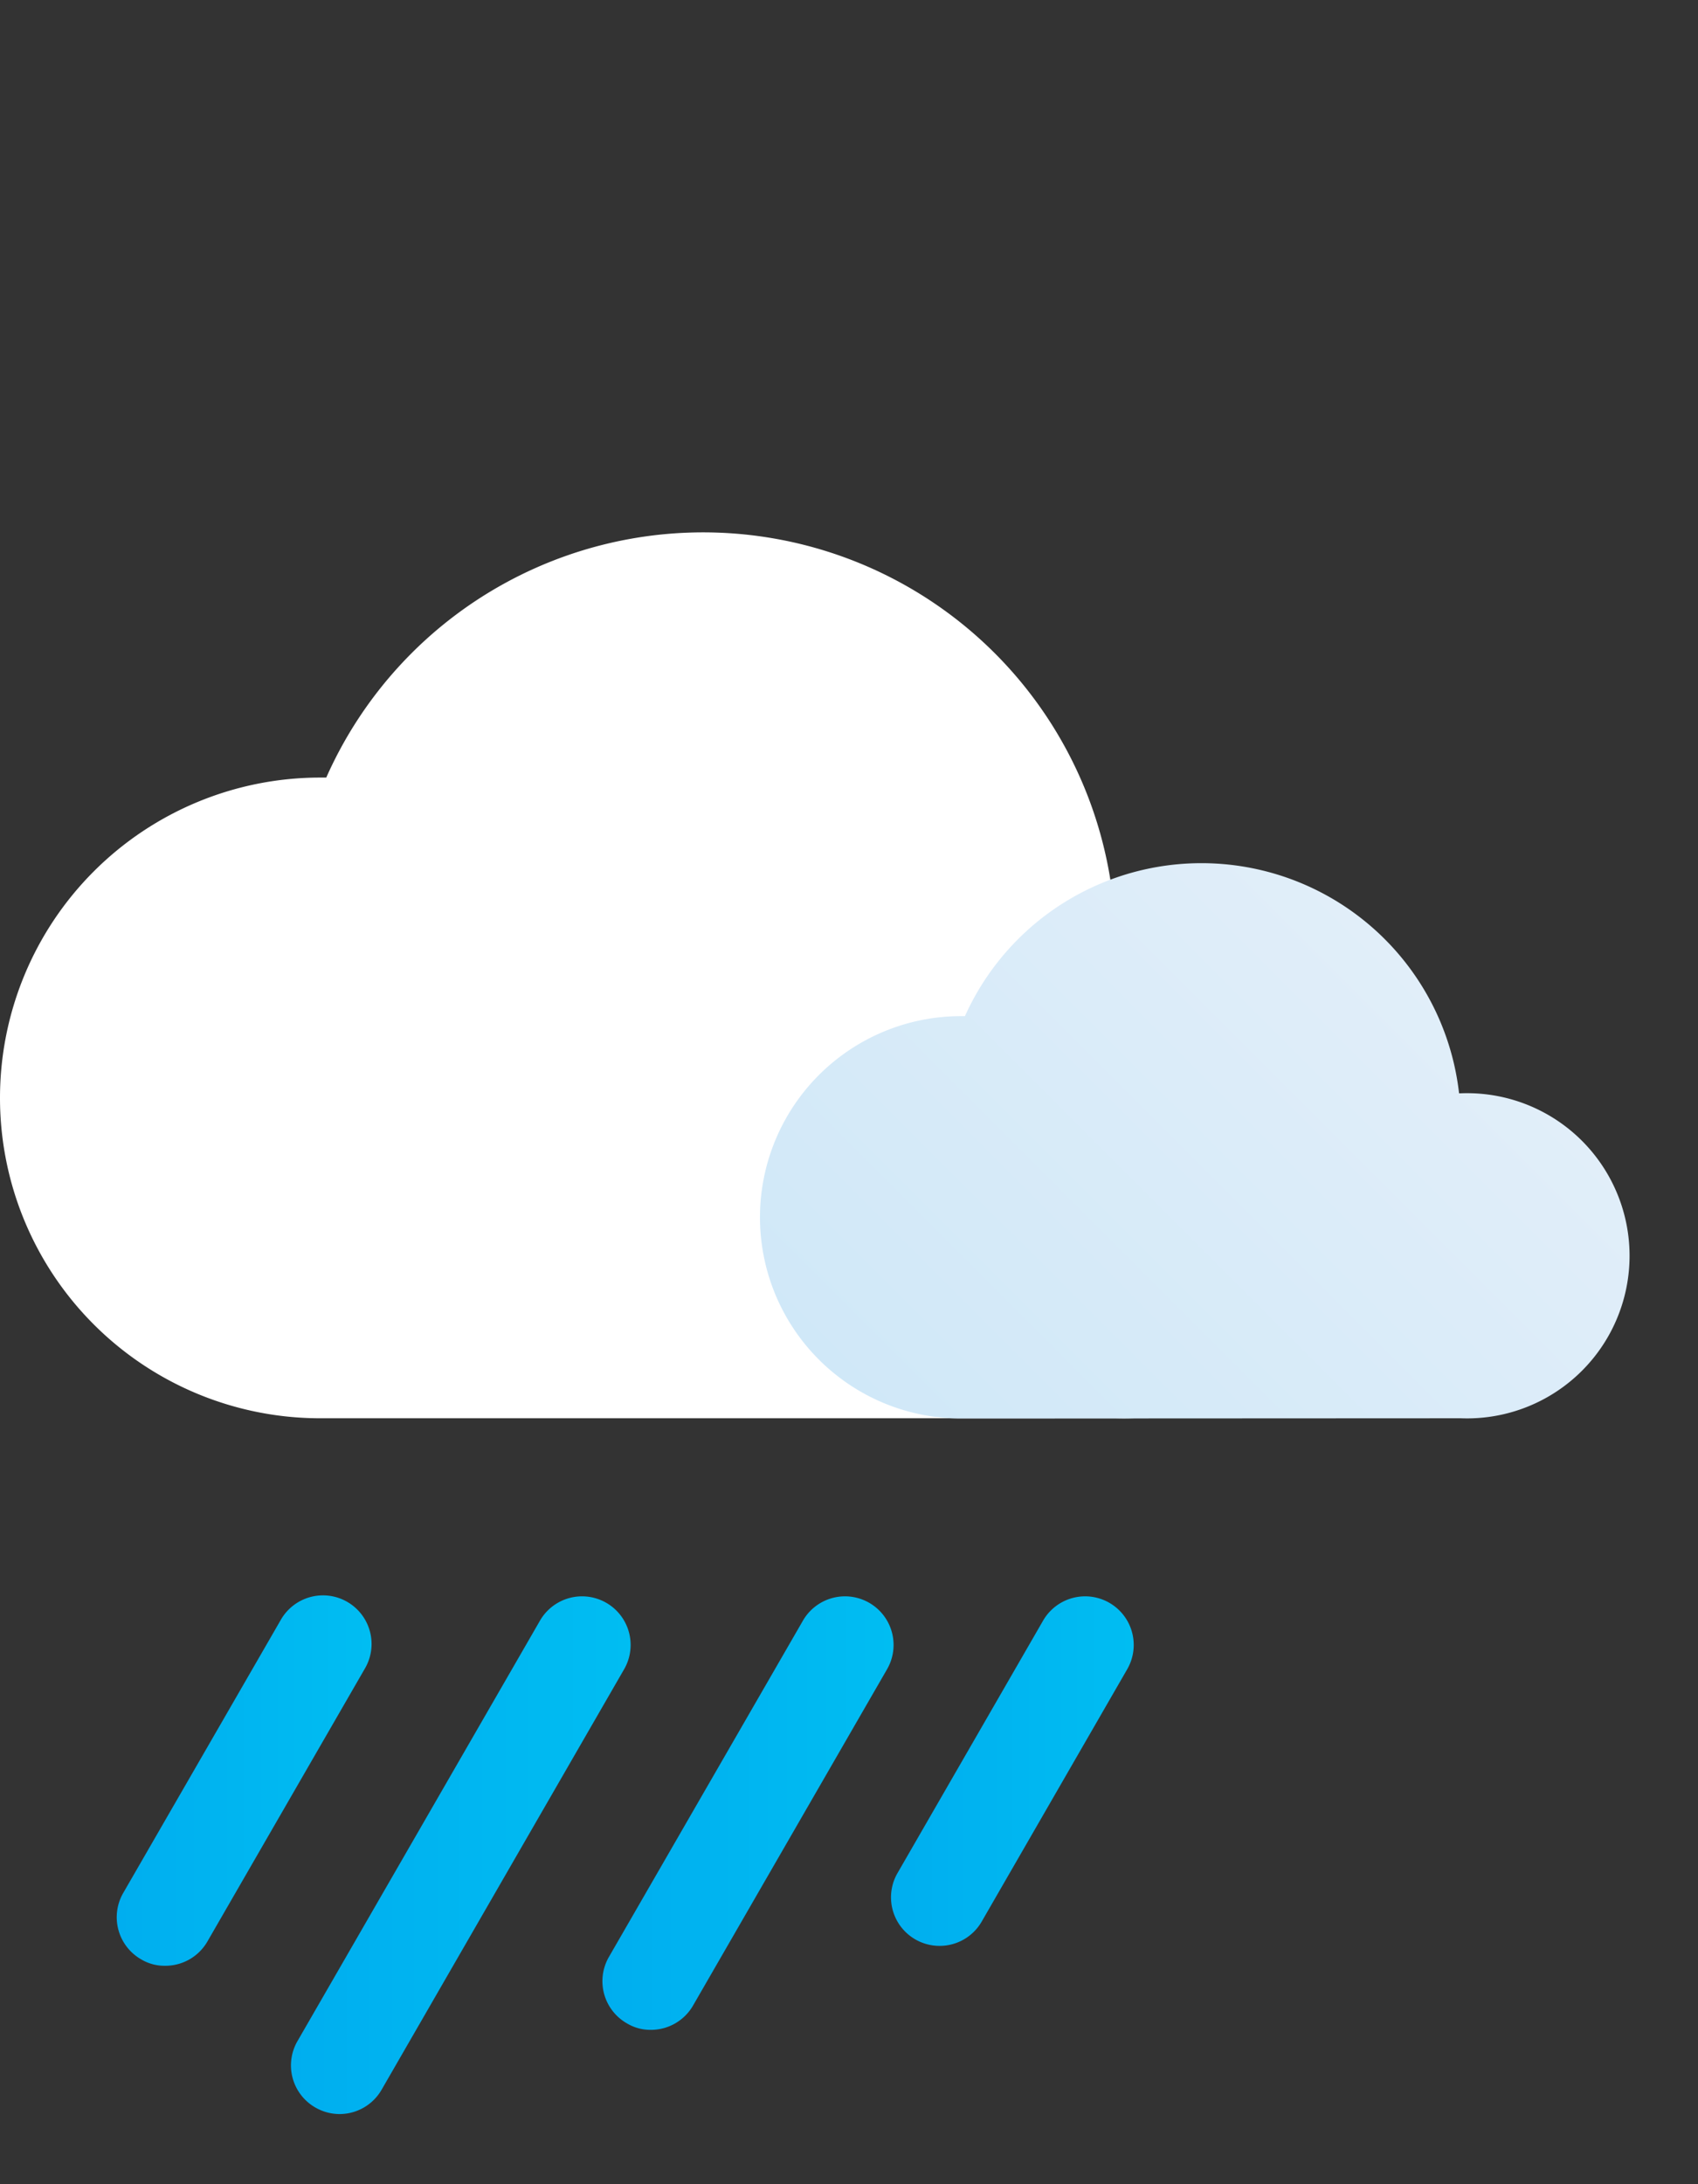 <svg xmlns="http://www.w3.org/2000/svg" xmlns:xlink="http://www.w3.org/1999/xlink" viewBox="0 -22 70 90"><rect x="0" y="-22" width="70" height="90" fill="#333333" stroke="none"/><defs><style>.cls-1{fill:#fff;}.cls-2{fill:url(#New_Gradient_Swatch_copy_2);}.cls-3{fill:url(#New_Gradient_Swatch_copy);}.cls-4{fill:url(#New_Gradient_Swatch_copy-2);}.cls-5{fill:url(#New_Gradient_Swatch_copy-3);}.cls-6{fill:url(#New_Gradient_Swatch_copy-4);}</style><linearGradient id="New_Gradient_Swatch_copy_2" x1="38.75" y1="39" x2="59.07" y2="18.67" gradientUnits="userSpaceOnUse"><stop offset="0" stop-color="#d0e8f8"/><stop offset="1" stop-color="#e1eef9"/></linearGradient><linearGradient id="New_Gradient_Swatch_copy" x1="4.82" y1="51.41" x2="15.31" y2="51.41" gradientUnits="userSpaceOnUse"><stop offset="0" stop-color="#00aeef"/><stop offset="1" stop-color="#00bdf2"/></linearGradient><linearGradient id="New_Gradient_Swatch_copy-2" x1="11.96" y1="54.45" x2="25.96" y2="54.45" xlink:href="#New_Gradient_Swatch_copy"/><linearGradient id="New_Gradient_Swatch_copy-3" x1="36.74" y1="50.98" x2="46.74" y2="50.98" xlink:href="#New_Gradient_Swatch_copy"/><linearGradient id="New_Gradient_Swatch_copy-4" x1="24.85" y1="52.71" x2="36.85" y2="52.71" xlink:href="#New_Gradient_Swatch_copy"/></defs><g id="Слой_2" data-name="Слой 2"><g id="Icons"><g id="Heavy_Rain" data-name="Heavy Rain"><path class="cls-1" d="M46,36.44a10.67,10.67,0,1,0,0-21.33h-.11a17,17,0,0,0-32.44-5.07H13.2a13.2,13.2,0,0,0,0,26.4"/><path class="cls-2" d="M60.22,36.44a6.7,6.7,0,1,0,0-13.39h-.07a10.69,10.69,0,0,0-20.37-3.18h-.16a8.29,8.29,0,0,0,0,16.58"/><path class="cls-3" d="M6.81,59a1.87,1.87,0,0,1-1-.27A2,2,0,0,1,5.08,56l6.5-11.26a2,2,0,0,1,3.47,2L8.55,58A2,2,0,0,1,6.81,59Z"/><path class="cls-4" d="M14,65.11a2,2,0,0,1-1-.27,2,2,0,0,1-.74-2.73l10-17.33a2,2,0,0,1,3.47,2l-10,17.33A2,2,0,0,1,14,65.11Z"/><path class="cls-5" d="M38.73,58.18a2,2,0,0,1-1.73-3l6-10.4a2,2,0,0,1,3.47,2l-6,10.4A2,2,0,0,1,38.73,58.18Z"/><path class="cls-6" d="M26.84,61.64a1.87,1.87,0,0,1-1-.27,2,2,0,0,1-.74-2.73l8-13.86a2,2,0,0,1,3.47,2l-8,13.86A2,2,0,0,1,26.84,61.64Z"/></g></g></g></svg>